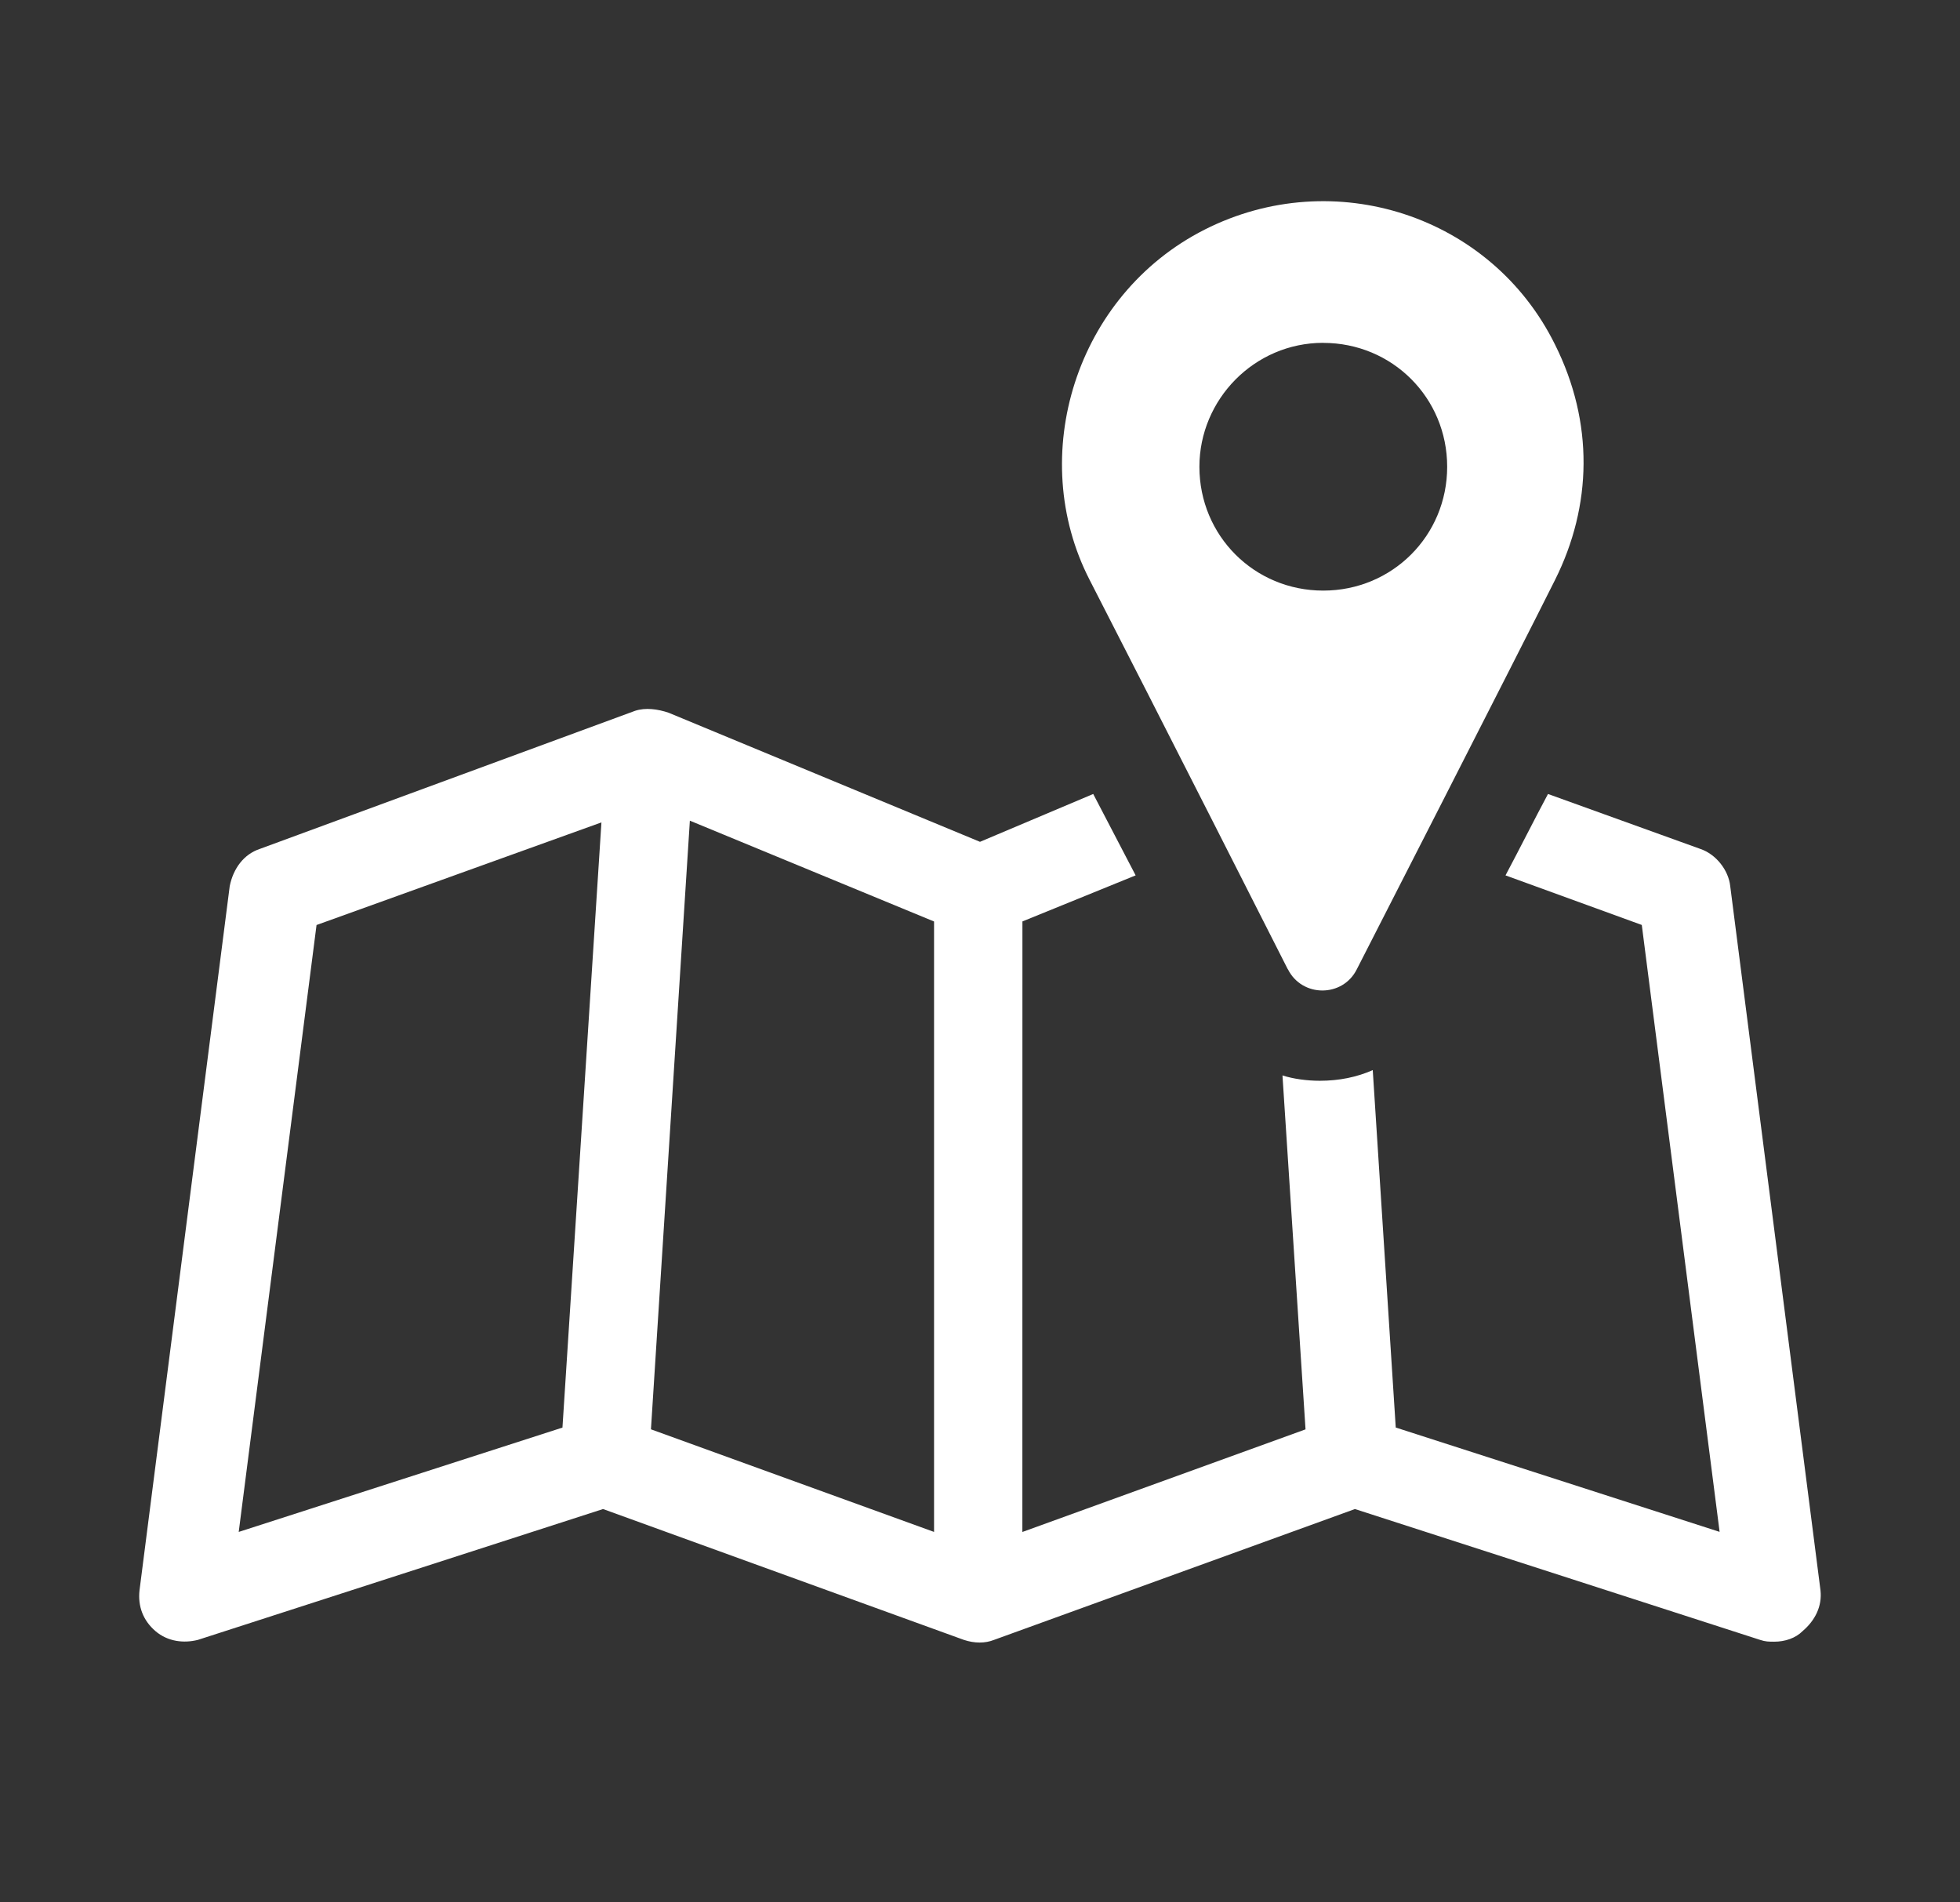 <svg xmlns="http://www.w3.org/2000/svg" width="34" height="33" viewBox="0 0 34 33">
    <rect x="0" y="0" width="34" height="33" fill="#333333" stroke="none"/>
    <g fill="#FFF" fill-rule="evenodd">
        <path d="M29.313 24.188L27.747 11.97c-.03-.276-.246-.553-.521-.645l-2.64-.952c-.246.46-.492.952-.737 1.412l2.364.86 1.35 10.528-5.618-1.81-.399-6.2c-.276.122-.583.185-.92.185-.215 0-.461-.032-.646-.093l.4 6.14-4.912 1.78.001-10.591 1.964-.799-.736-1.412-1.964.83L9.33 8.963c-.184-.062-.399-.093-.582-.032L2.24 11.326c-.277.092-.46.338-.522.645L.153 24.188c-.03.275.061.521.276.706.215.184.492.214.736.153l7.029-2.27 6.26 2.27c.185.061.369.061.522 0l6.261-2.27 7.029 2.27c.092.031.153.031.246.031.184 0 .368-.06.491-.184.217-.185.34-.43.31-.706zM7.49 21.364l-5.616 1.81 1.35-10.528 4.942-1.78-.676 10.498zm6.446 1.81l-4.911-1.78.675-10.558 4.236 1.749v10.59z" transform="translate(2.267 3.4)"/>
        <path d="M20.074 13.413c.245.492.952.492 1.196 0 0 0 2.794-5.464 3.438-6.753.645-1.289.675-2.73 0-4.082C23.603.338 20.872-.552 18.63.583c-2.24 1.135-3.1 3.929-1.995 6.077 1.105 2.149 3.437 6.753 3.437 6.753zm.613-10.865c1.197 0 2.15.952 2.15 2.149 0 1.196-.953 2.148-2.15 2.148-1.196 0-2.148-.952-2.148-2.148 0-1.167.952-2.15 2.148-2.15z" transform="translate(2.267 3.4)"/>
    </g>
</svg>
